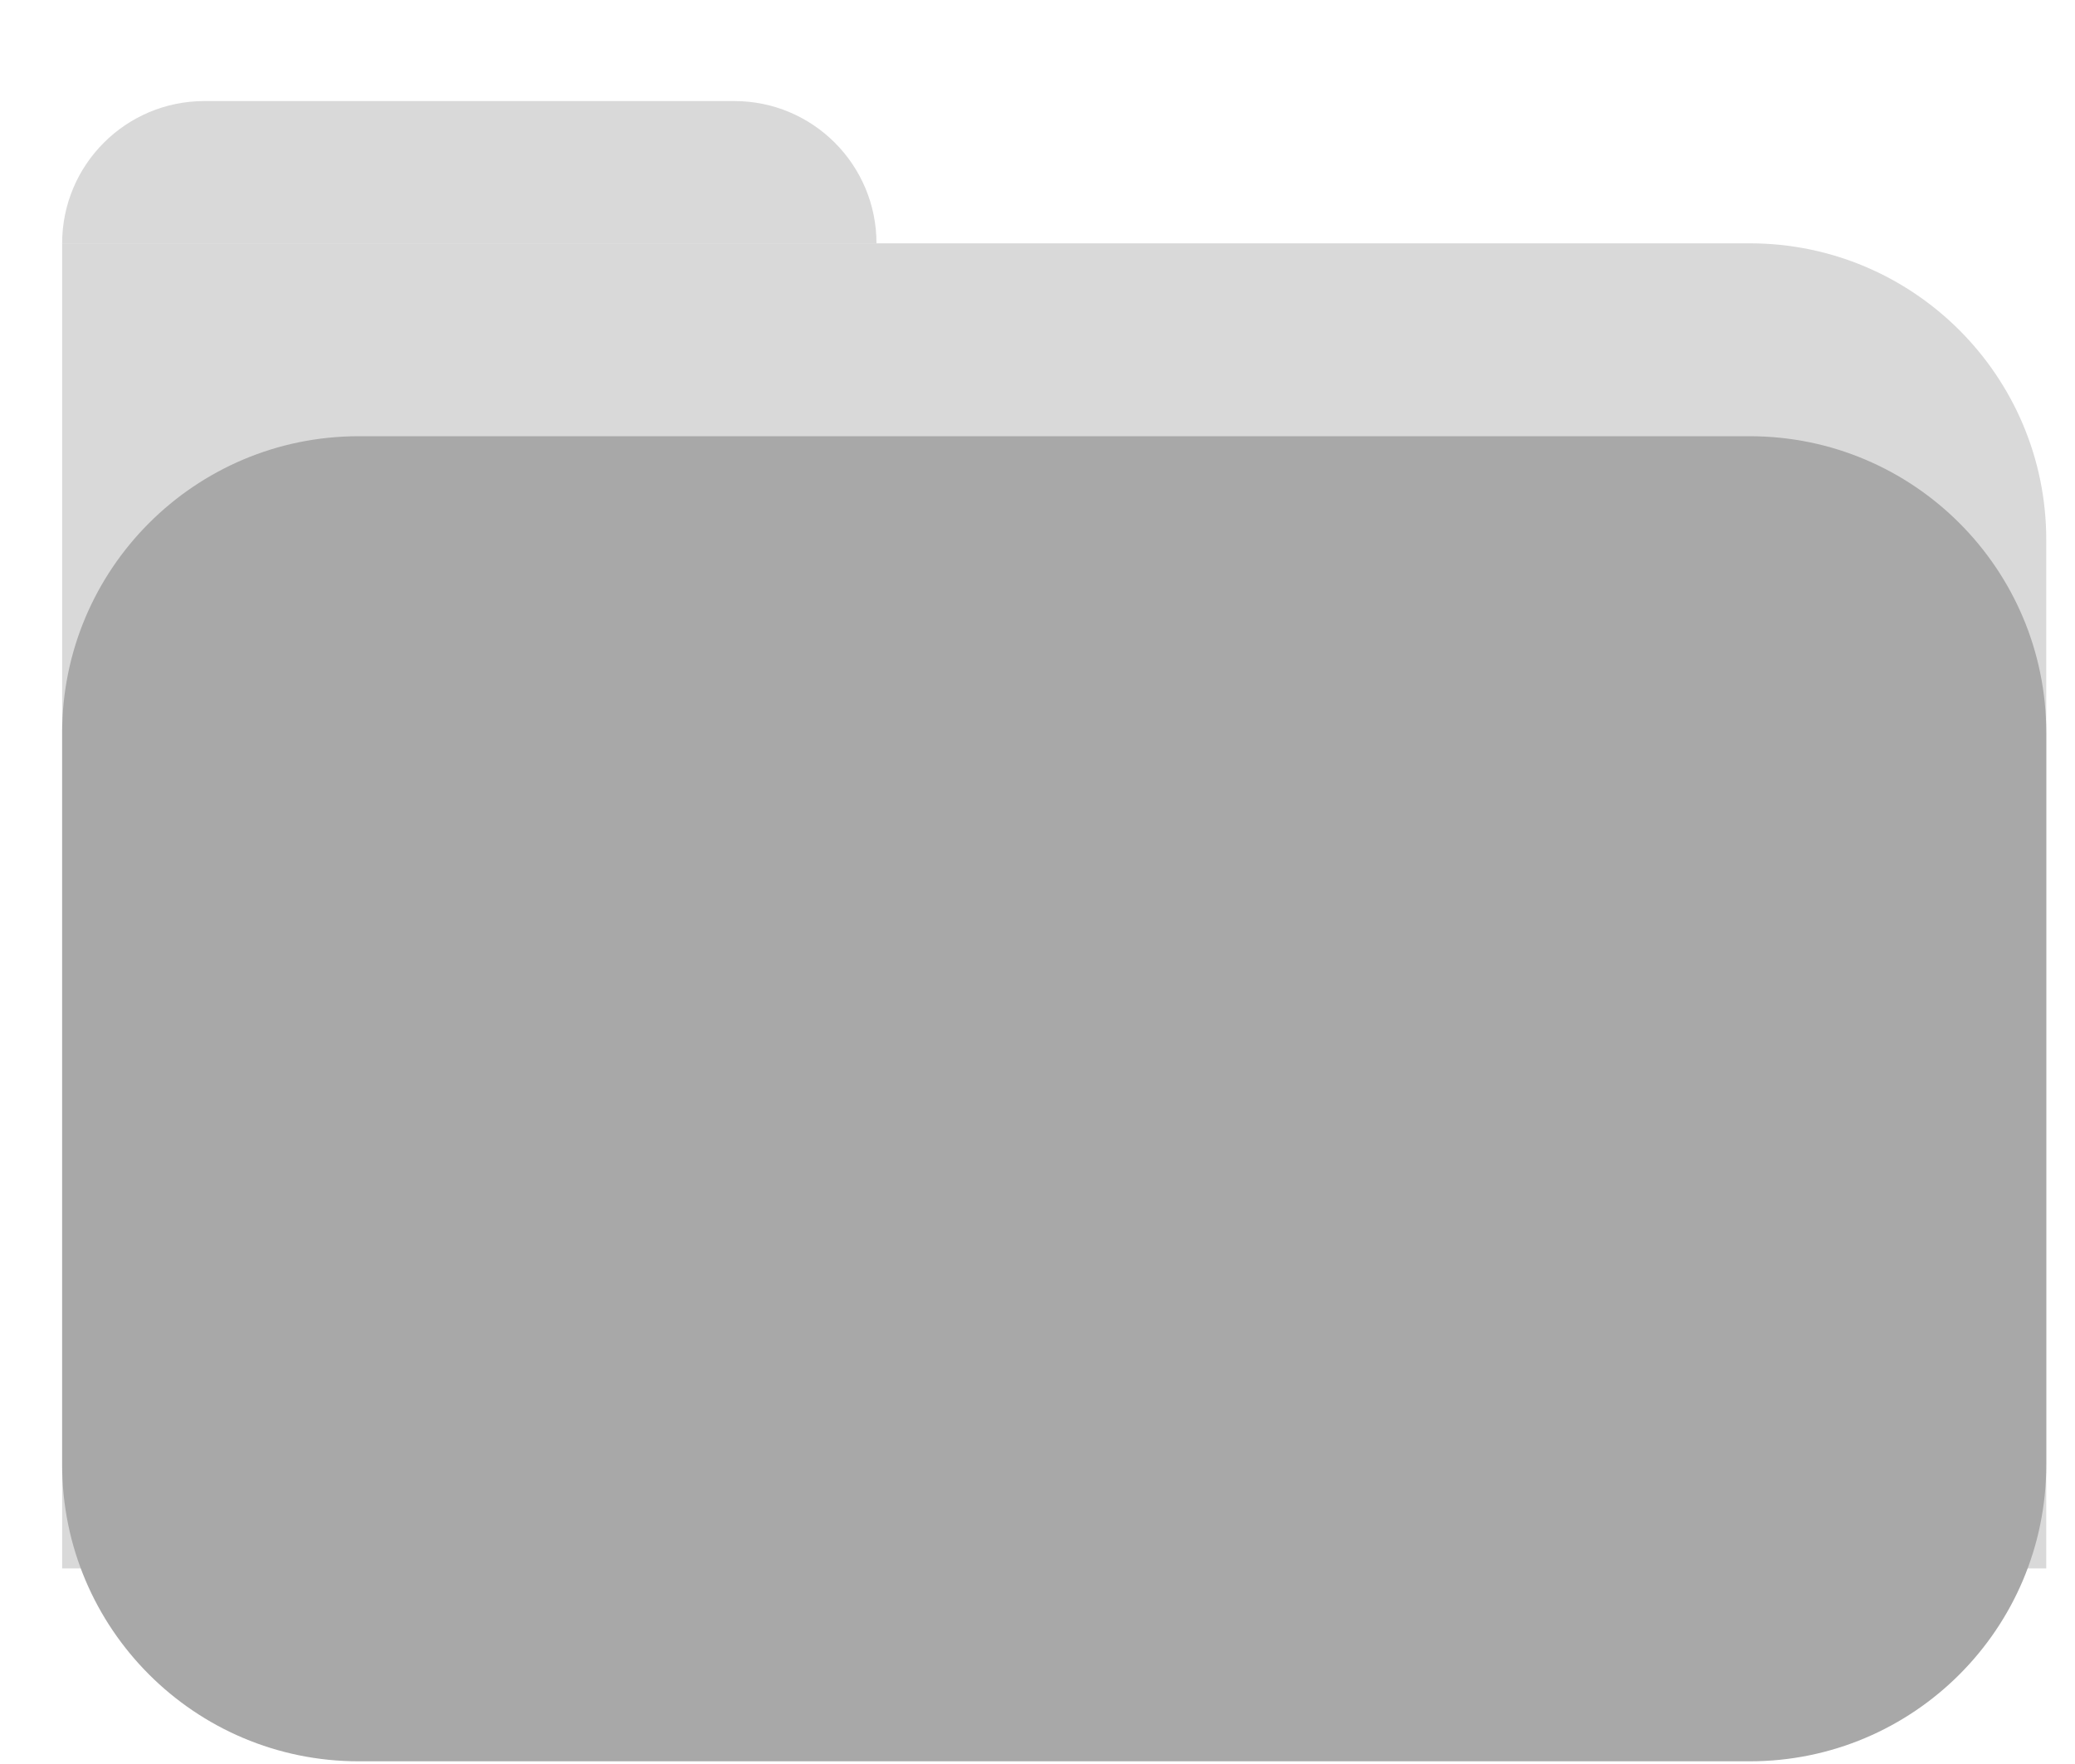 <svg width="20" height="17" viewBox="0 0 20 17" fill="none" xmlns="http://www.w3.org/2000/svg">
<path d="M0.599 2.345H16.865C18.444 2.345 19.723 3.625 19.723 5.203V15.115H0.599V2.345Z" fill="#D9D9D9"/>
<path d="M0.599 2.345C0.599 1.588 1.213 0.974 1.97 0.974H7.078C7.835 0.974 8.448 1.588 8.448 2.345H0.599Z" fill="#D9D9D9"/>
<path d="M0.599 7.062C0.599 5.484 1.879 4.204 3.457 4.204H16.865C18.444 4.204 19.723 5.484 19.723 7.062V14.116C19.723 15.695 18.444 16.974 16.865 16.974H3.457C1.879 16.974 0.599 15.695 0.599 14.116V7.062Z" fill="#A8A8A8"/>
</svg>
